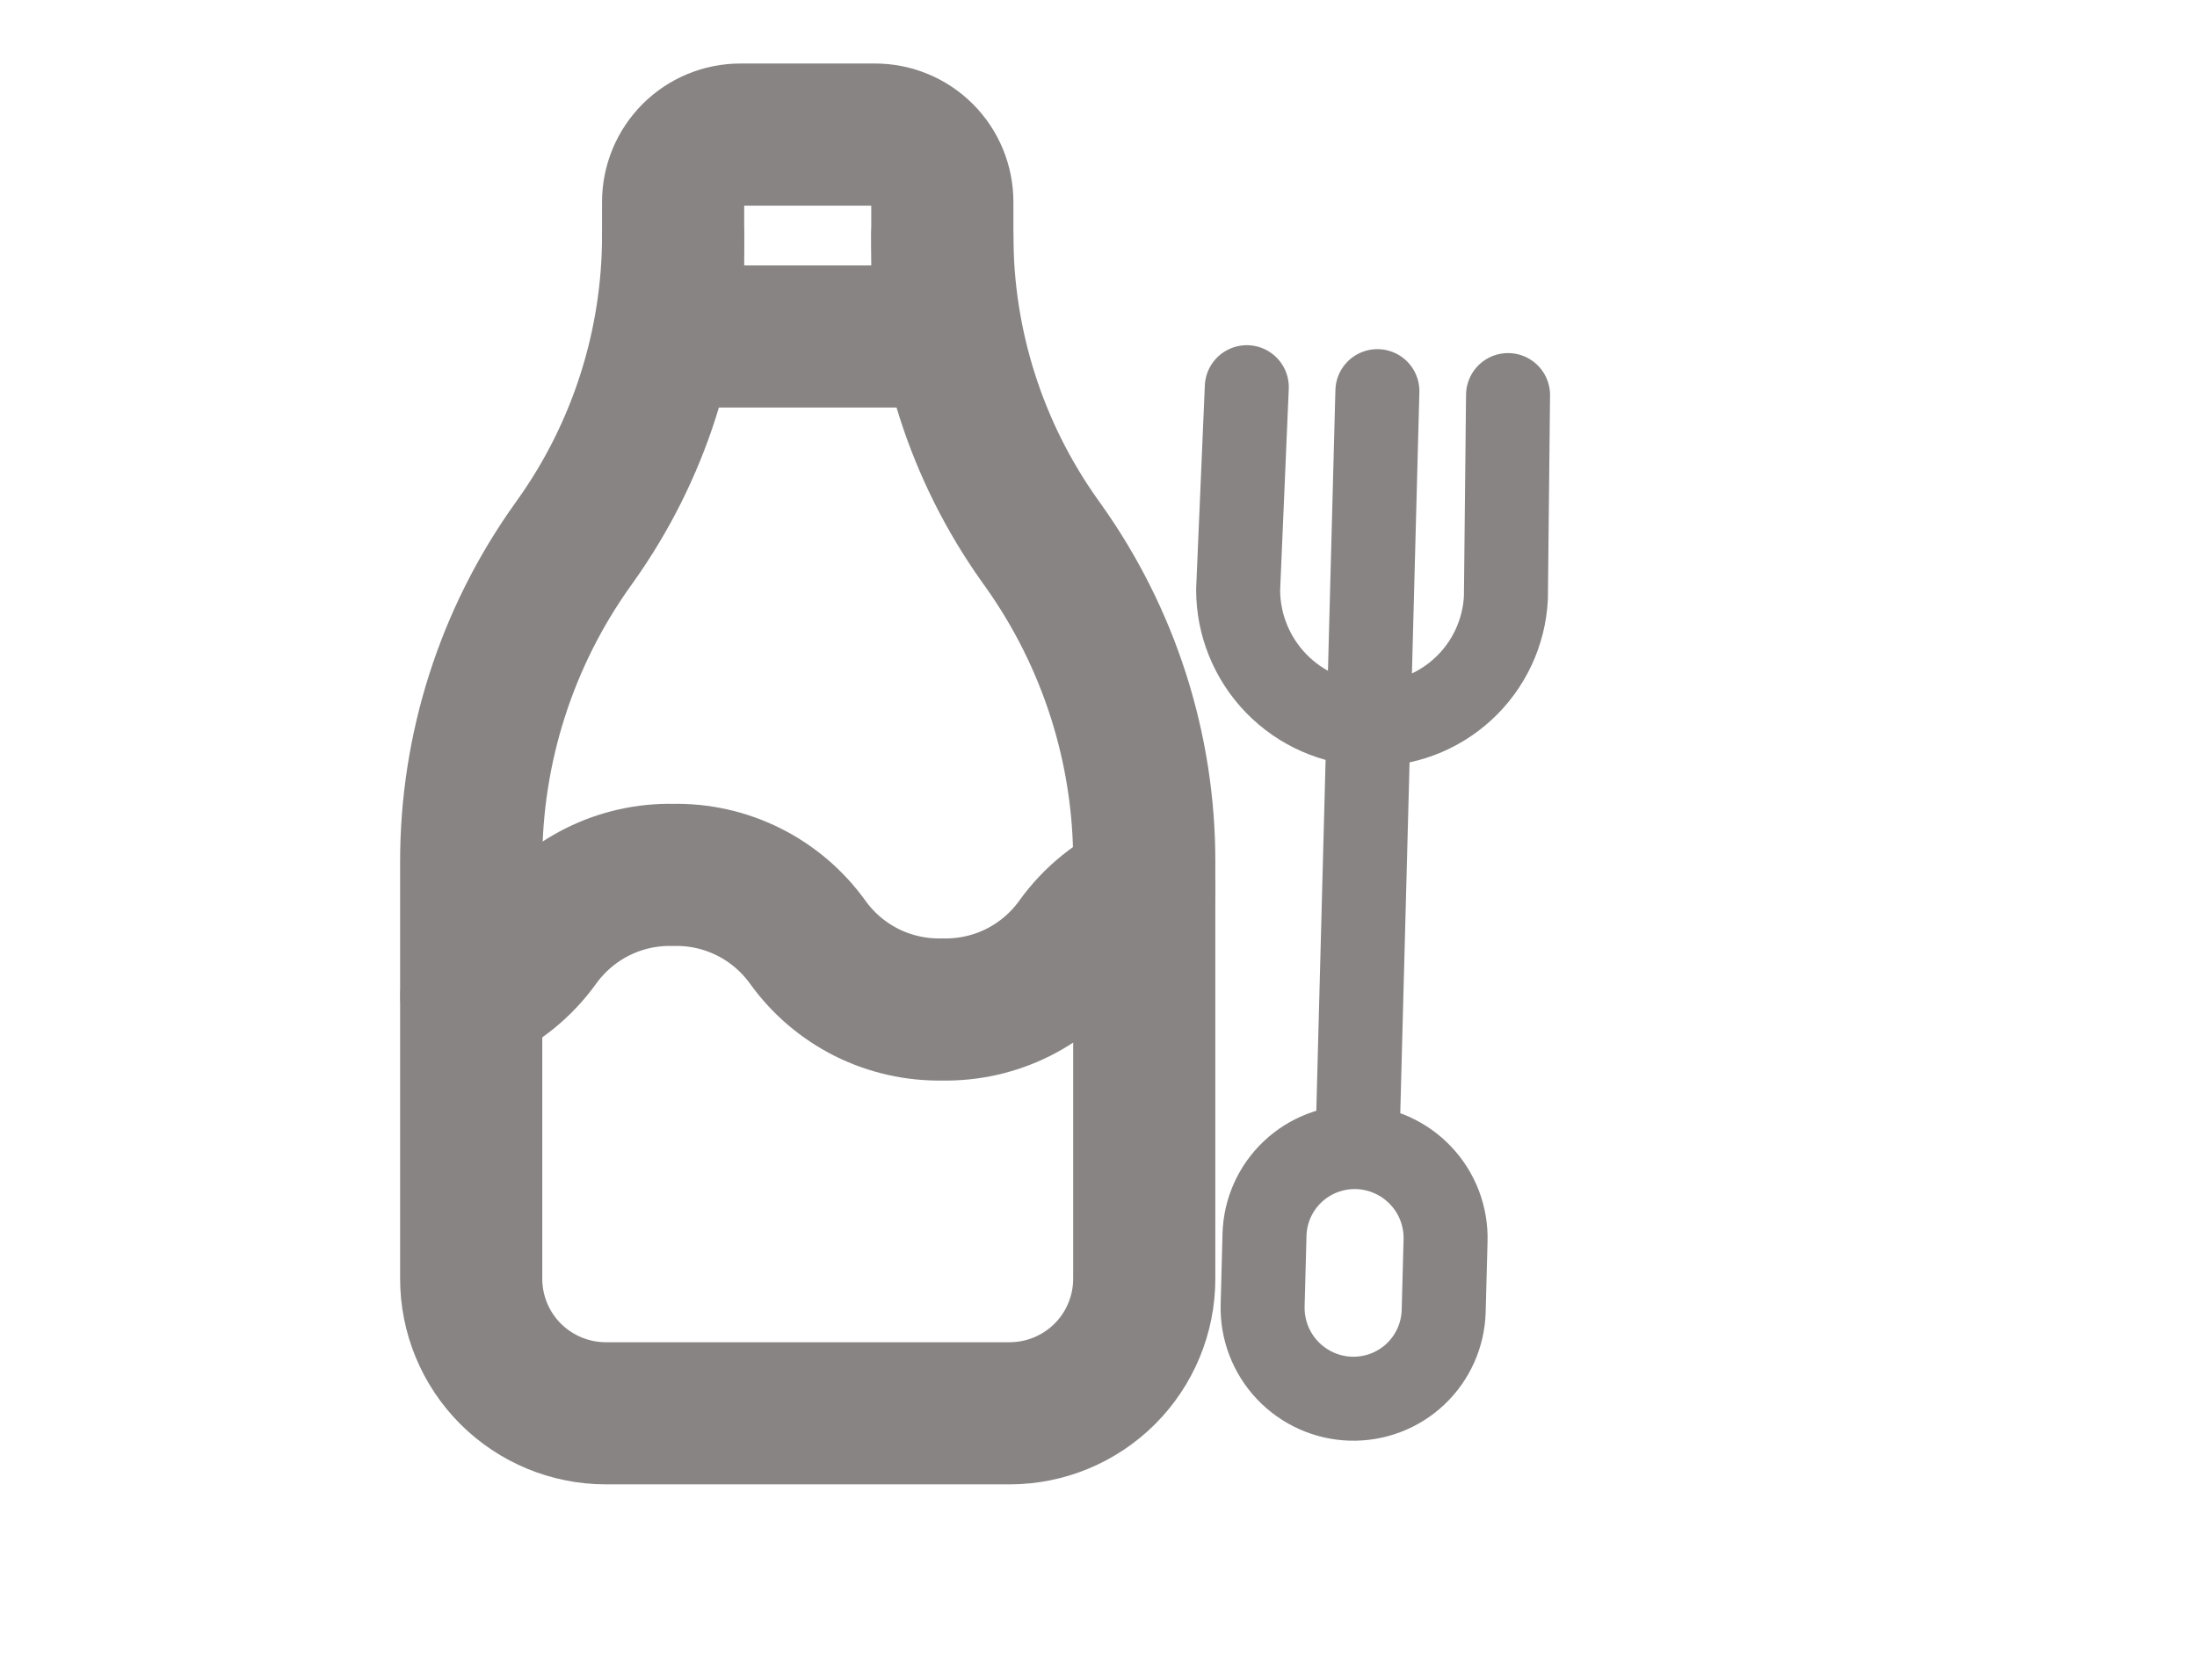 <svg xmlns="http://www.w3.org/2000/svg" width="34" height="26" viewBox="0 0 34 26" fill="none">
<path d="M10.417 5.208H14.583V3.125C14.583 2.849 14.474 2.584 14.278 2.388C14.083 2.193 13.818 2.083 13.542 2.083H11.458C11.182 2.083 10.917 2.193 10.722 2.388C10.527 2.584 10.417 2.849 10.417 3.125V5.208Z" stroke="#898484" stroke-width="2.2" stroke-linecap="round" stroke-linejoin="round"/>
<path d="M14.583 3.646C14.583 5.34 15.111 6.992 16.094 8.372L16.146 8.445C17.162 9.873 17.709 11.582 17.708 13.334V19.792C17.708 20.344 17.489 20.874 17.098 21.265C16.707 21.655 16.178 21.875 15.625 21.875H9.375C8.823 21.875 8.293 21.655 7.902 21.265C7.511 20.874 7.292 20.344 7.292 19.792V13.333C7.292 11.581 7.838 9.873 8.854 8.445L8.906 8.372C9.889 6.992 10.417 5.34 10.417 3.646" stroke="#898484" stroke-width="2.2" stroke-linecap="round" stroke-linejoin="round"/>
<path d="M7.295 15.42C7.71 15.24 8.069 14.951 8.333 14.583C8.57 14.254 8.883 13.986 9.246 13.805C9.609 13.623 10.011 13.533 10.417 13.542C10.822 13.533 11.224 13.623 11.587 13.805C11.95 13.986 12.263 14.254 12.5 14.583C12.736 14.913 13.05 15.18 13.413 15.362C13.776 15.543 14.178 15.633 14.583 15.625C14.989 15.633 15.391 15.543 15.754 15.362C16.117 15.18 16.43 14.913 16.667 14.583C16.931 14.214 17.291 13.925 17.708 13.745" stroke="#898484" stroke-width="2.2" stroke-linecap="round" stroke-linejoin="round"/>
<path d="M21.316 6.054L21.008 17.679" stroke="#898484" stroke-width="1.3" stroke-linecap="round" stroke-linejoin="round"/>
<path d="M22.371 19.199L22.342 20.29C22.332 20.662 22.175 21.014 21.905 21.269C21.636 21.523 21.275 21.66 20.904 21.649C20.532 21.638 20.18 21.479 19.924 21.209C19.668 20.938 19.53 20.577 19.54 20.205L19.569 19.114C19.578 18.742 19.736 18.39 20.005 18.136C20.275 17.881 20.636 17.744 21.007 17.755C21.379 17.767 21.731 17.925 21.987 18.196C22.243 18.466 22.381 18.827 22.371 19.199Z" stroke="#898484" stroke-width="1.3" stroke-linecap="round" stroke-linejoin="round"/>
<path d="M19.295 5.993L19.161 9.125C19.16 9.666 19.371 10.187 19.748 10.577C20.125 10.966 20.639 11.194 21.18 11.21C21.721 11.226 22.246 11.03 22.643 10.664C23.04 10.298 23.278 9.791 23.305 9.25L23.338 6.115" stroke="#898484" stroke-width="1.3" stroke-linecap="round" stroke-linejoin="round"/>
</svg>